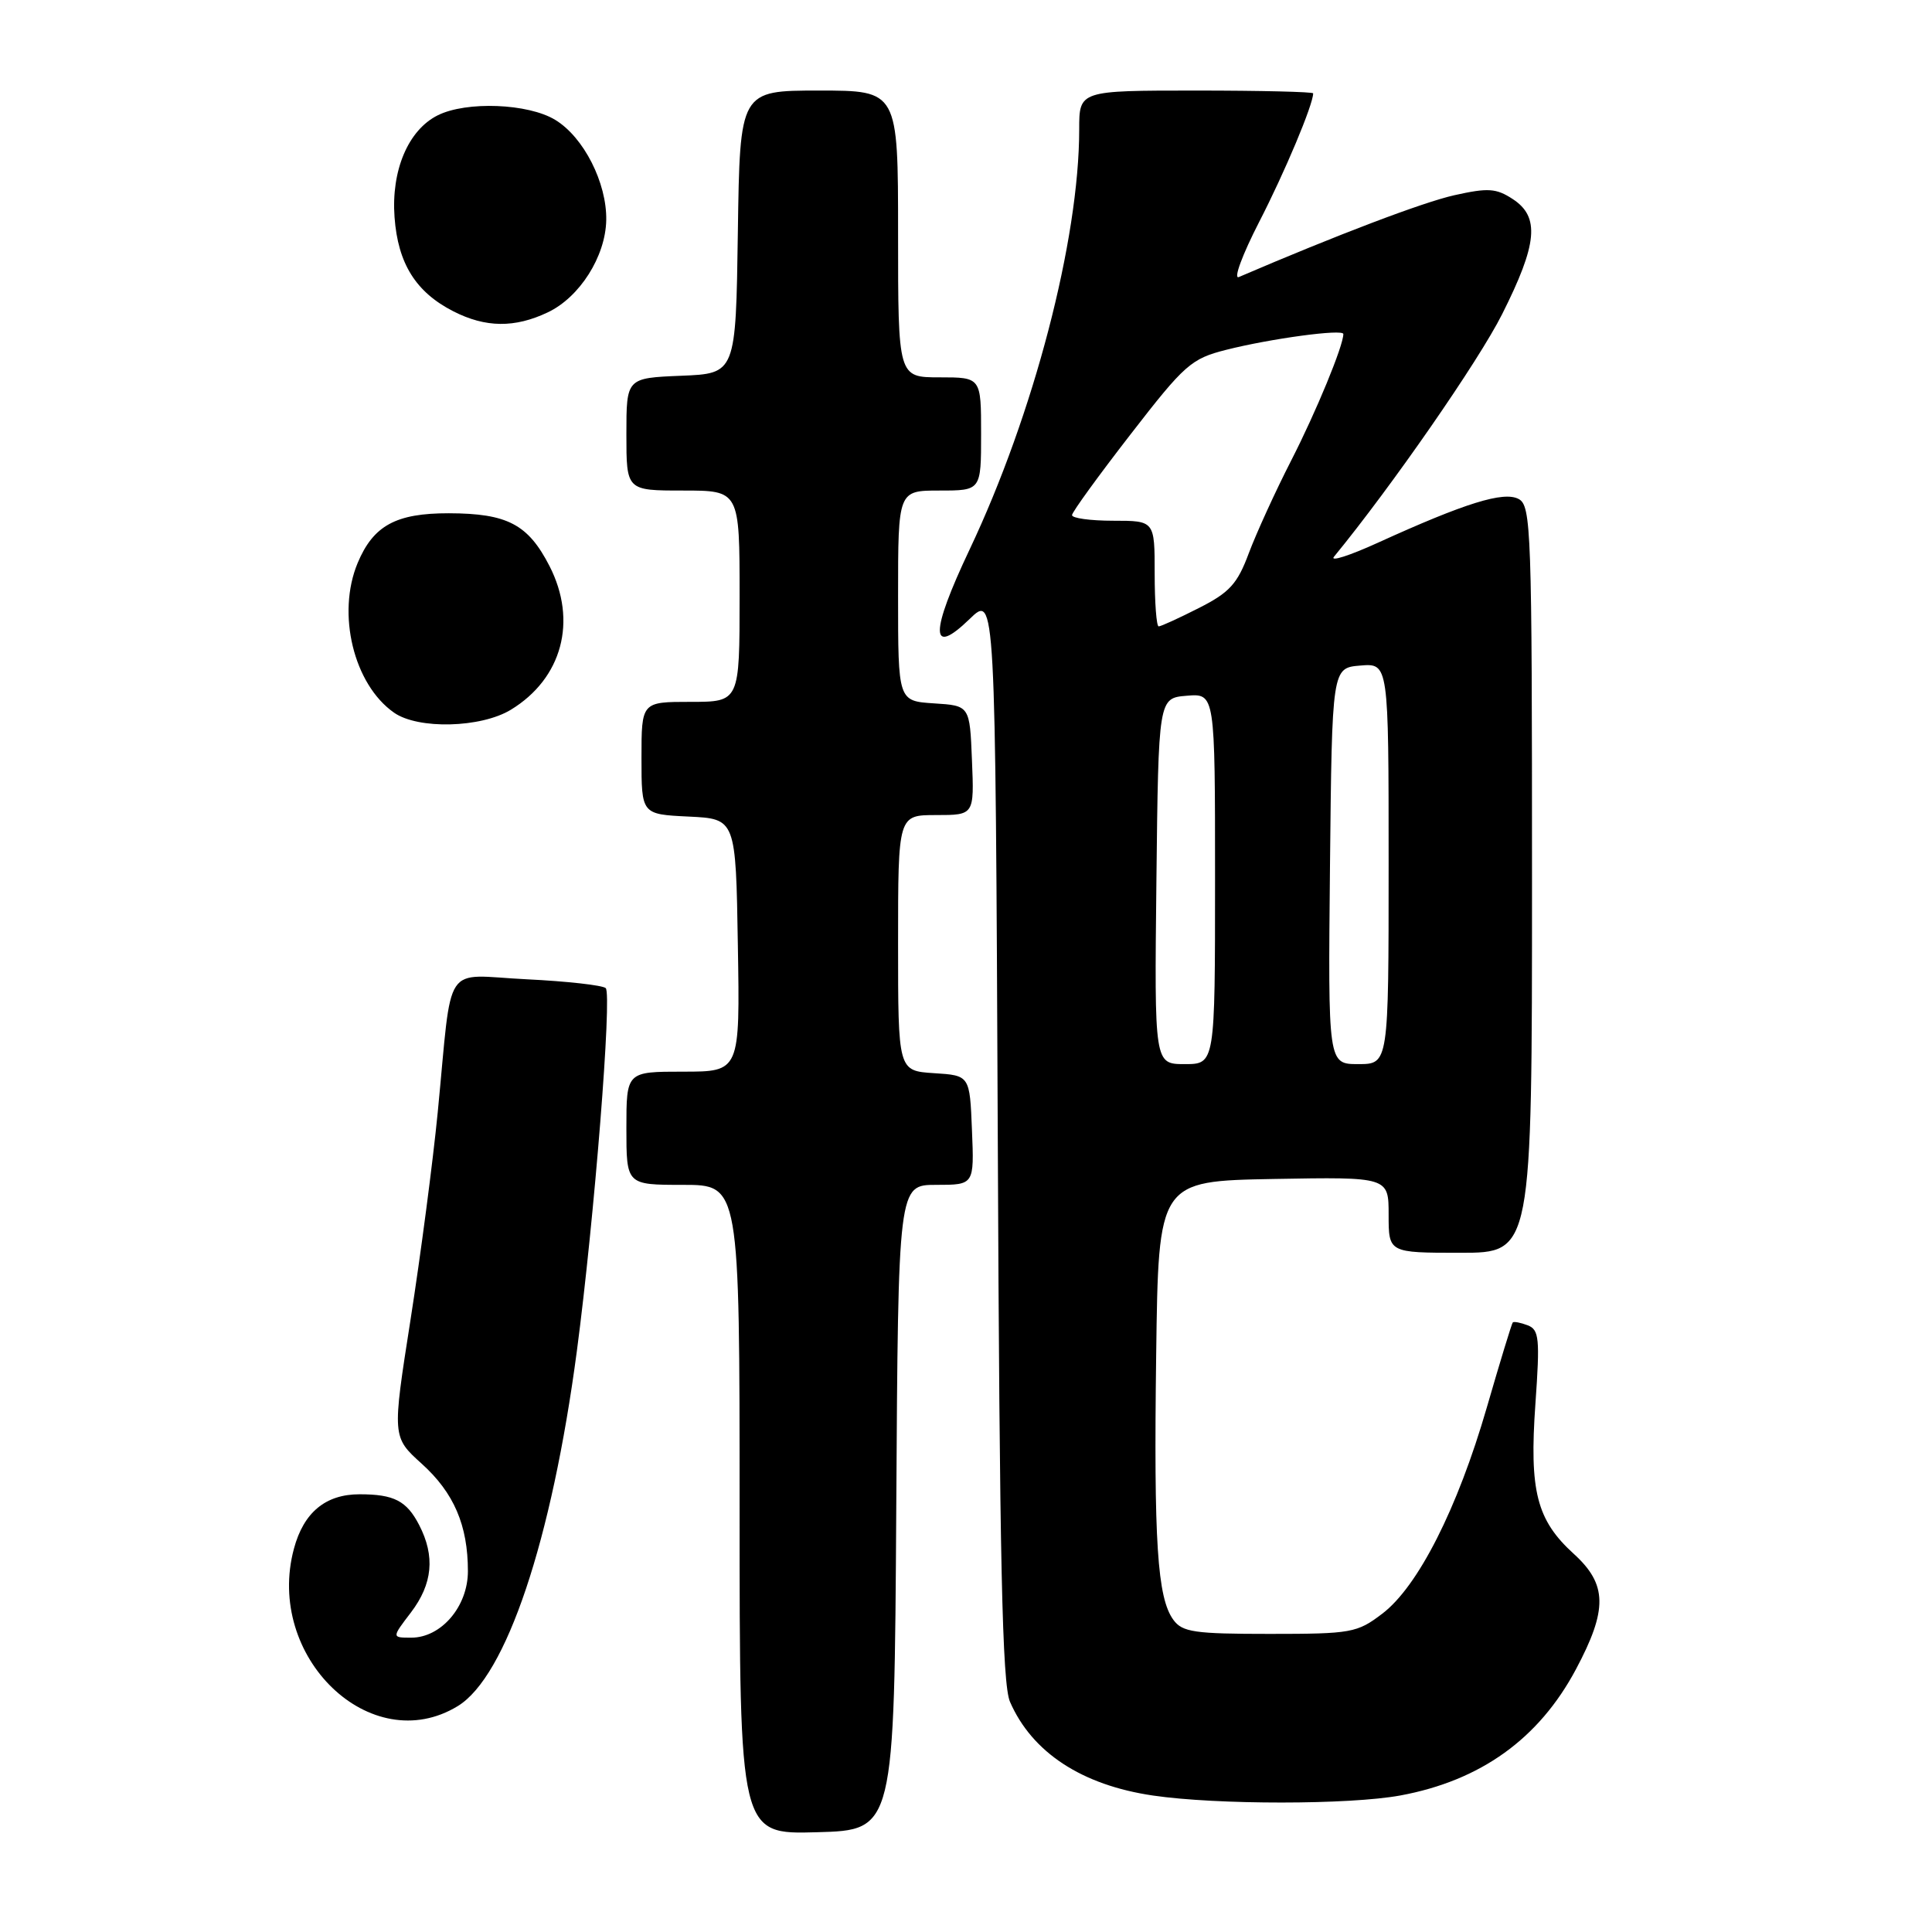 <?xml version="1.0" encoding="UTF-8" standalone="no"?>
<!DOCTYPE svg PUBLIC "-//W3C//DTD SVG 1.1//EN" "http://www.w3.org/Graphics/SVG/1.1/DTD/svg11.dtd" >
<svg xmlns="http://www.w3.org/2000/svg" xmlns:xlink="http://www.w3.org/1999/xlink" version="1.1" viewBox="0 0 256 256">
 <g >
 <path fill="currentColor"
d=" M 118.76 199.75 C 119.02 157.00 119.02 157.00 124.05 157.00 C 129.09 157.00 129.09 157.00 128.79 149.75 C 128.50 142.50 128.50 142.50 123.75 142.20 C 119.00 141.89 119.00 141.89 119.00 124.95 C 119.00 108.00 119.00 108.00 124.04 108.00 C 129.09 108.00 129.09 108.00 128.79 100.75 C 128.50 93.50 128.50 93.50 123.75 93.20 C 119.00 92.89 119.00 92.89 119.00 78.95 C 119.00 65.00 119.00 65.00 124.50 65.00 C 130.00 65.00 130.00 65.00 130.00 57.50 C 130.00 50.00 130.00 50.00 124.50 50.00 C 119.00 50.00 119.00 50.00 119.00 31.00 C 119.00 12.00 119.00 12.00 108.52 12.00 C 98.04 12.00 98.04 12.00 97.77 30.75 C 97.50 49.50 97.50 49.50 90.25 49.79 C 83.00 50.09 83.00 50.09 83.00 57.54 C 83.00 65.00 83.00 65.00 90.50 65.00 C 98.00 65.00 98.00 65.00 98.00 79.00 C 98.00 93.00 98.00 93.00 91.50 93.00 C 85.00 93.00 85.00 93.00 85.00 100.45 C 85.00 107.90 85.00 107.90 91.25 108.20 C 97.50 108.50 97.50 108.50 97.77 125.25 C 98.05 142.00 98.05 142.00 90.52 142.00 C 83.00 142.00 83.00 142.00 83.00 149.50 C 83.00 157.00 83.00 157.00 90.50 157.00 C 98.00 157.00 98.00 157.00 98.00 200.03 C 98.00 243.07 98.00 243.07 108.25 242.78 C 118.50 242.50 118.50 242.50 118.76 199.75 Z  M 185.55 237.91 C 196.20 235.94 203.91 230.40 208.82 221.19 C 213.04 213.27 212.98 209.94 208.54 205.90 C 203.61 201.42 202.63 197.58 203.45 186.01 C 204.06 177.35 203.95 176.20 202.43 175.61 C 201.48 175.25 200.60 175.08 200.45 175.23 C 200.31 175.38 198.76 180.45 197.01 186.50 C 193.13 199.89 187.90 210.22 183.16 213.82 C 179.83 216.36 179.07 216.50 168.24 216.50 C 158.27 216.50 156.67 216.27 155.48 214.64 C 153.35 211.73 152.87 204.32 153.20 179.50 C 153.50 156.50 153.50 156.50 168.75 156.22 C 184.00 155.95 184.00 155.95 184.00 160.97 C 184.00 166.00 184.00 166.00 193.50 166.00 C 203.00 166.00 203.00 166.00 203.00 116.54 C 203.00 70.19 202.89 67.01 201.23 66.12 C 199.25 65.06 194.14 66.65 182.61 71.90 C 178.82 73.63 176.19 74.47 176.76 73.77 C 184.39 64.47 195.93 47.83 199.04 41.63 C 203.73 32.31 204.06 28.74 200.45 26.38 C 198.25 24.94 197.18 24.87 192.70 25.87 C 188.55 26.80 177.18 31.12 164.15 36.71 C 163.40 37.03 164.62 33.74 166.85 29.40 C 170.24 22.82 174.00 13.86 174.00 12.37 C 174.00 12.17 167.03 12.00 158.50 12.00 C 143.00 12.00 143.00 12.00 143.00 17.13 C 143.00 31.77 136.97 54.89 128.46 72.85 C 123.22 83.91 123.23 87.11 128.48 82.02 C 131.89 78.71 131.89 78.71 132.21 150.61 C 132.45 206.98 132.80 223.15 133.83 225.50 C 136.75 232.21 143.35 236.54 152.79 237.92 C 161.26 239.16 178.80 239.15 185.55 237.91 Z  M 60.65 226.07 C 67.07 222.16 73.11 204.14 76.44 179.00 C 78.75 161.53 81.12 131.71 80.26 130.93 C 79.84 130.55 75.12 130.02 69.77 129.76 C 58.52 129.21 59.99 127.00 58.00 147.40 C 57.36 153.94 55.74 166.29 54.40 174.85 C 51.96 190.41 51.96 190.41 55.89 193.96 C 60.15 197.81 62.00 202.11 62.00 208.19 C 62.00 212.86 58.47 217.00 54.49 217.00 C 51.90 217.00 51.90 217.00 54.45 213.66 C 57.33 209.87 57.68 206.21 55.54 202.07 C 53.88 198.86 52.21 198.00 47.64 198.00 C 43.14 198.00 40.24 200.40 38.95 205.20 C 35.08 219.55 49.15 233.08 60.65 226.07 Z  M 67.70 94.04 C 74.49 89.90 76.54 82.28 72.81 75.00 C 69.97 69.47 67.23 68.03 59.47 68.01 C 52.47 68.00 49.47 69.63 47.39 74.60 C 44.59 81.31 46.86 90.69 52.21 94.43 C 55.40 96.67 63.73 96.46 67.70 94.04 Z  M 72.58 41.39 C 76.81 39.39 80.24 33.98 80.33 29.17 C 80.42 24.24 77.35 18.18 73.58 15.89 C 70.00 13.70 61.80 13.38 58.00 15.28 C 54.09 17.23 51.82 22.59 52.28 28.79 C 52.73 34.93 55.10 38.71 60.07 41.25 C 64.34 43.43 68.21 43.47 72.58 41.39 Z  M 153.23 116.75 C 153.50 92.50 153.50 92.50 157.25 92.19 C 161.00 91.88 161.00 91.88 161.00 116.44 C 161.00 141.00 161.00 141.00 156.98 141.00 C 152.96 141.00 152.96 141.00 153.23 116.75 Z  M 176.23 114.75 C 176.50 88.50 176.50 88.50 180.25 88.19 C 184.00 87.88 184.00 87.88 184.00 114.44 C 184.00 141.00 184.00 141.00 179.98 141.00 C 175.97 141.00 175.97 141.00 176.23 114.75 Z  M 153.00 76.00 C 153.00 69.00 153.00 69.00 147.50 69.00 C 144.47 69.00 142.02 68.66 142.05 68.25 C 142.07 67.84 145.56 63.03 149.80 57.56 C 156.99 48.27 157.83 47.53 162.49 46.35 C 168.38 44.86 178.00 43.56 178.00 44.26 C 178.00 45.82 174.41 54.53 171.10 61.00 C 168.99 65.12 166.46 70.67 165.47 73.31 C 163.96 77.37 162.92 78.51 158.87 80.56 C 156.23 81.90 153.83 83.00 153.53 83.00 C 153.24 83.00 153.00 79.85 153.00 76.00 Z "/>
</g>
</svg>